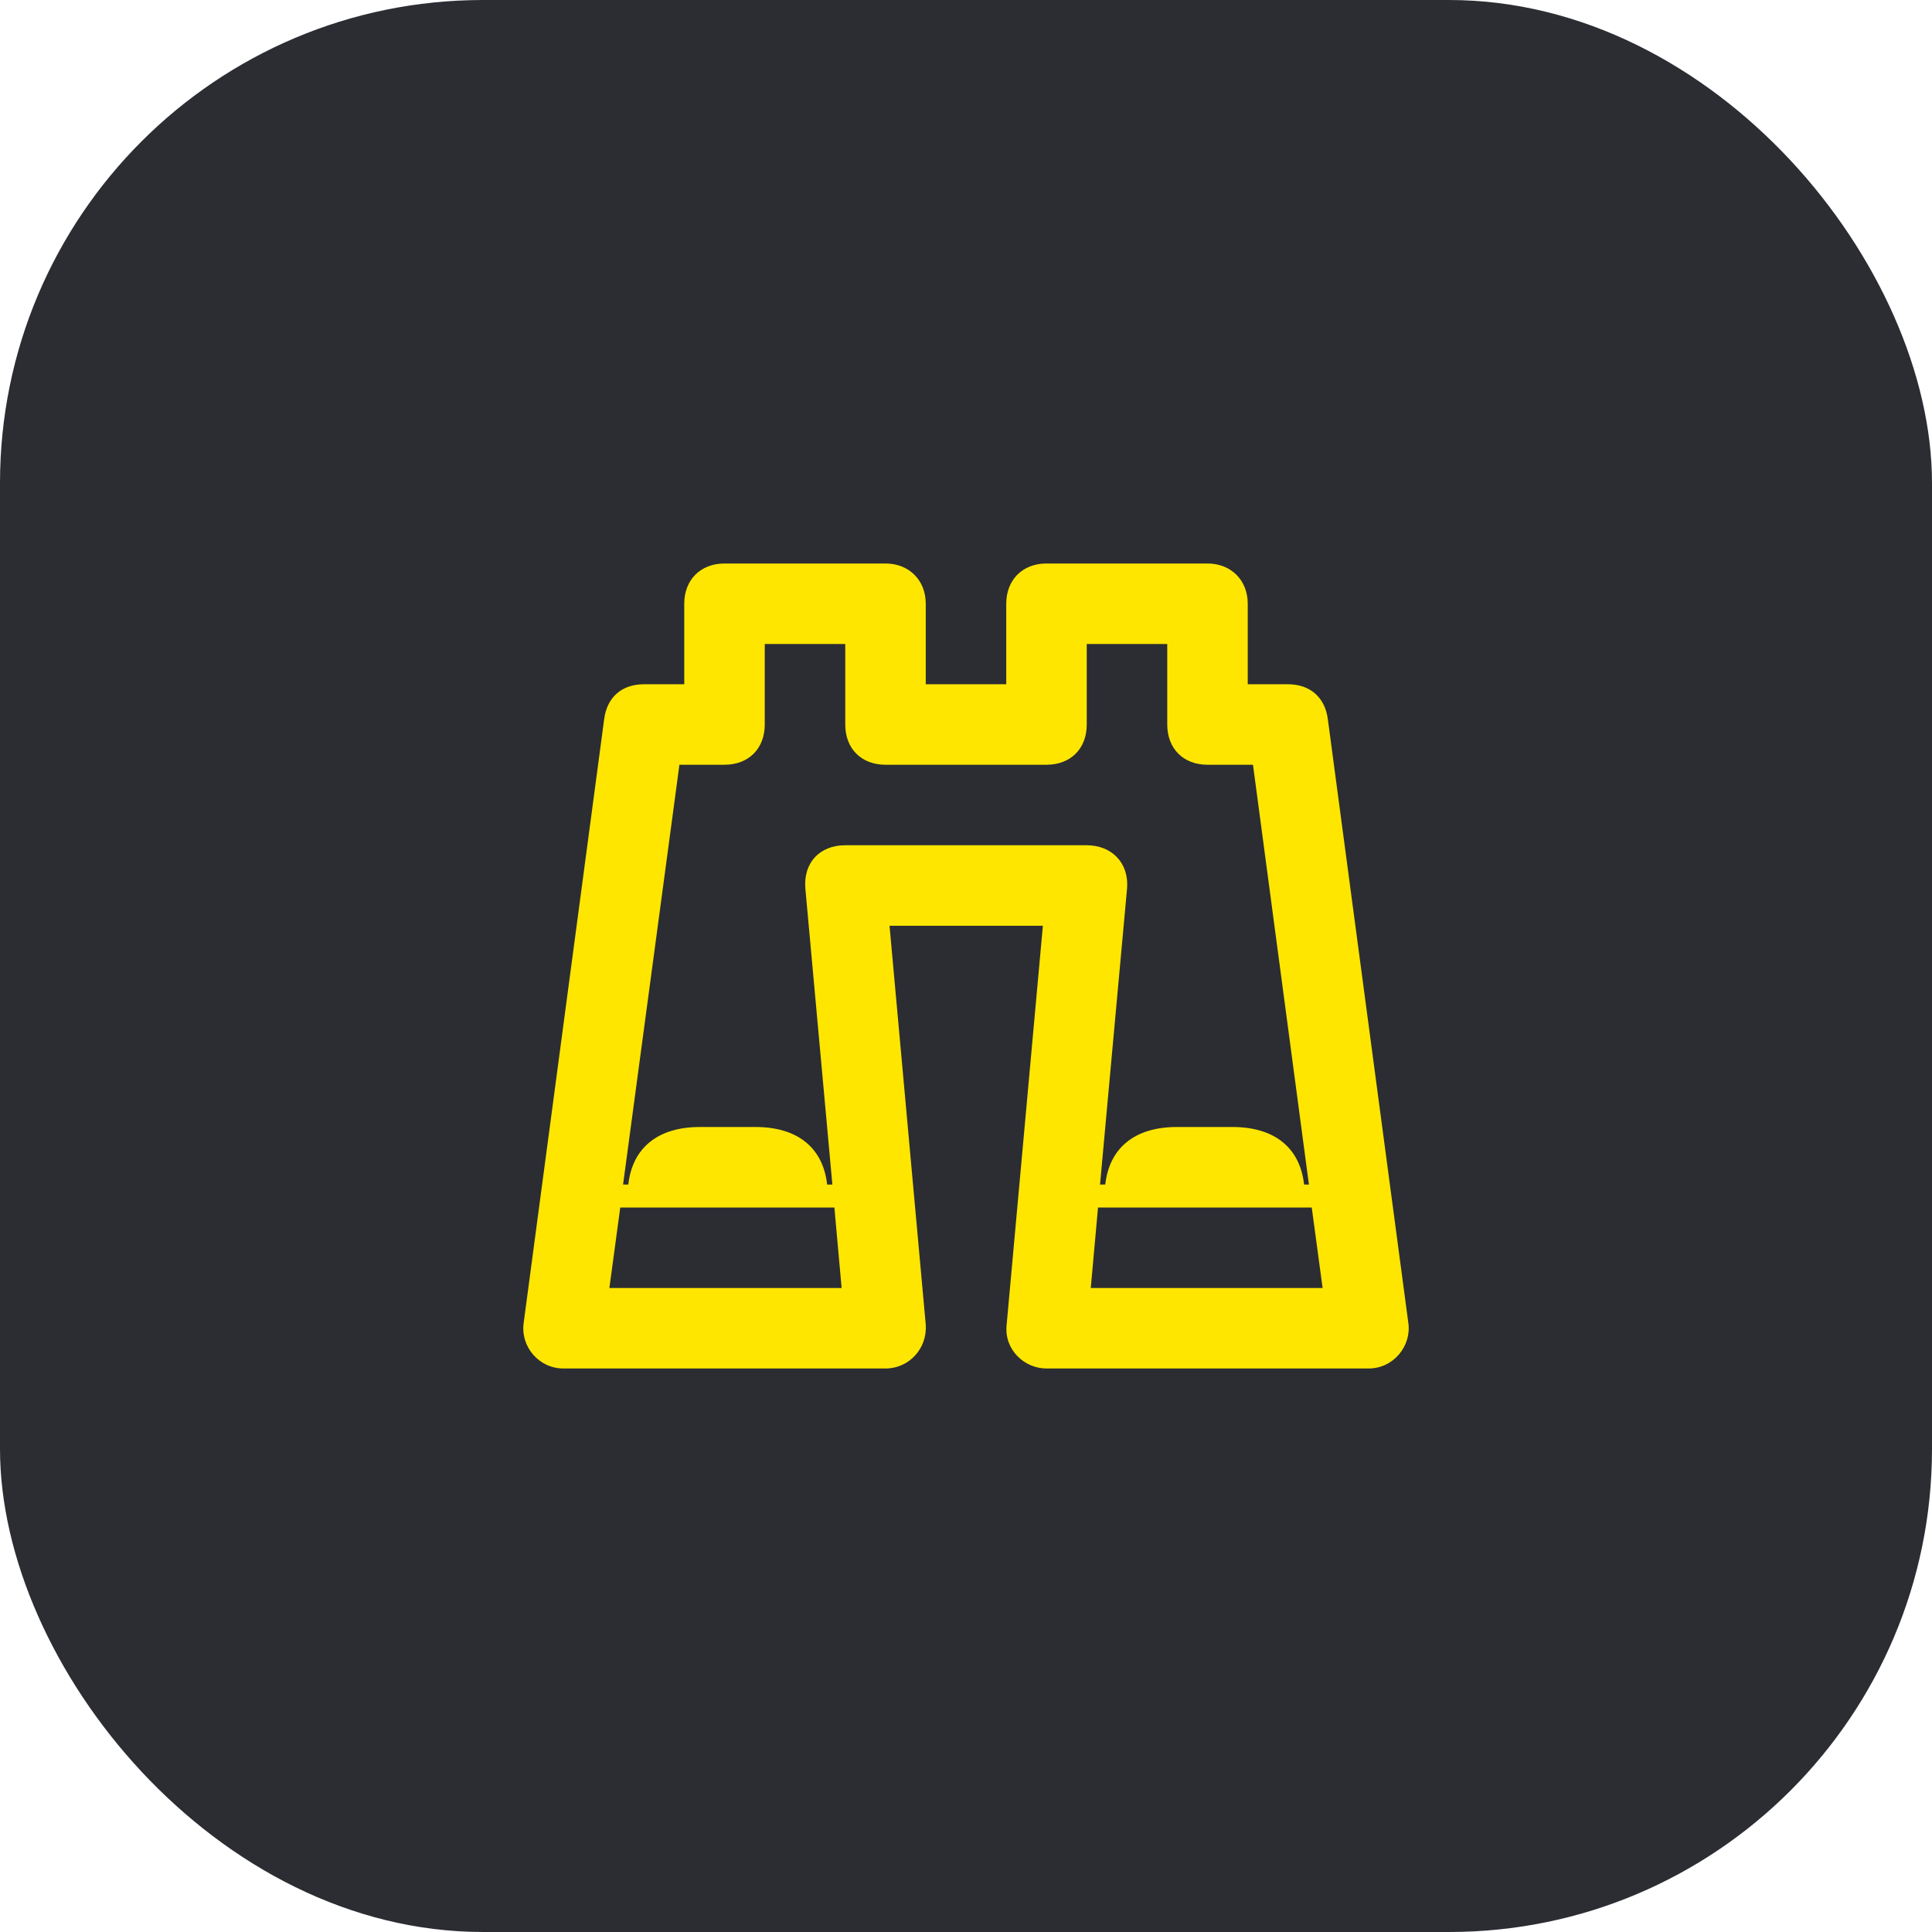 <svg width="48" height="48" viewBox="0 0 48 48" fill="none" xmlns="http://www.w3.org/2000/svg">
<rect width="48" height="48" rx="12" fill="#2B2D33"/>
<path d="M32.99 17.87C32.92 17.32 32.54 17 32 17H31V15C31 14.41 30.58 14 30 14H26C25.4 14 25 14.41 25 15V17H23V15C23 14.41 22.58 14 22 14H18C17.4 14 17 14.41 17 15V17H16C15.45 17 15.08 17.32 15.01 17.87L13.01 32.87C12.93 33.46 13.39 34 14 34H22C22.58 34 23.04 33.51 23 32.91L22.1 23H25.91L25.01 32.91C24.94 33.53 25.45 34 26 34H34C34.63 34 35.07 33.43 34.99 32.87L32.99 17.87ZM15.14 32L15.41 30H20.73L20.91 32H15.14ZM21 21C20.37 21 19.95 21.43 20.01 22.09L20.68 29.43H20.55C20.45 28.53 19.83 28 18.77 28H17.39C16.33 28 15.71 28.53 15.61 29.43H15.48L16.88 19H18C18.6 19 19 18.6 19 18V16H21V18C21 18.6 21.4 19 22 19H26C26.6 19 27 18.6 27 18V16H29V18C29 18.6 29.4 19 30 19H31.13L32.52 29.43H32.4C32.3 28.53 31.68 28 30.62 28H29.24C28.18 28 27.56 28.53 27.46 29.43H27.33L28 22.09C28.06 21.43 27.61 21 27 21H21ZM27.1 32L27.28 30H32.59L32.86 32H27.1Z" fill="#FEE600"/>
</svg>
